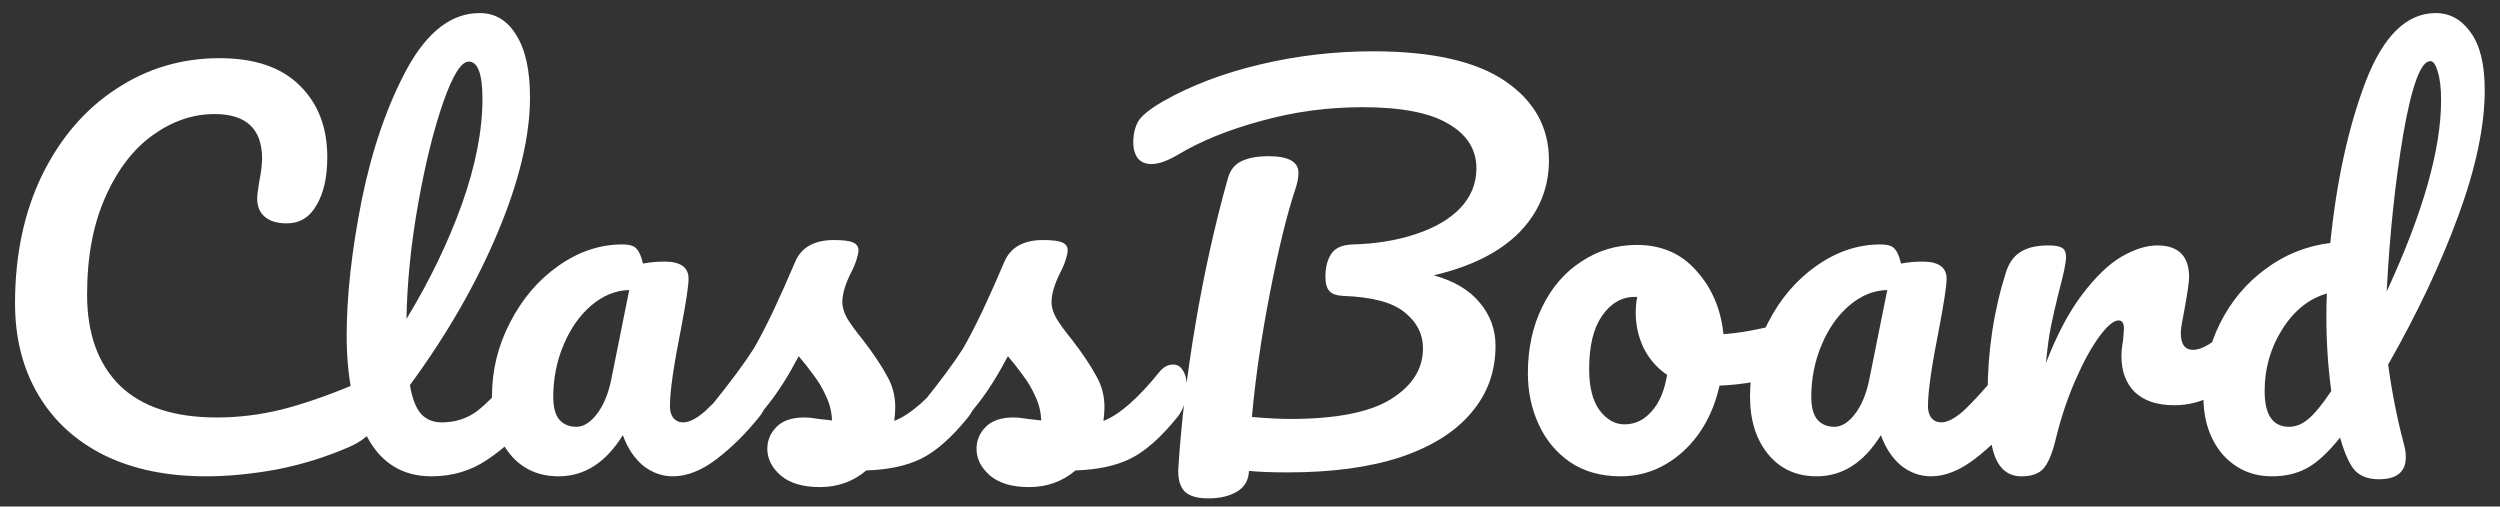 <svg width="153" height="31" viewBox="0 0 153 31" fill="none" xmlns="http://www.w3.org/2000/svg">
<rect x="0" y="0" width="153" height="31" fill="#333333" stroke="none"/>
<path d="M12.59 29.15C10.21 29.15 8.14 28.72 6.38 27.86C4.62 26.98 3.27 25.74 2.33 24.14C1.39 22.54 0.92 20.68 0.92 18.56C0.92 15.62 1.47 13.01 2.57 10.73C3.69 8.45 5.2 6.69 7.1 5.45C9 4.19 11.11 3.56 13.43 3.56C15.59 3.56 17.23 4.12 18.35 5.24C19.47 6.34 20.03 7.8 20.03 9.62C20.03 10.84 19.81 11.82 19.37 12.56C18.95 13.3 18.34 13.67 17.54 13.67C16.98 13.67 16.54 13.54 16.22 13.28C15.9 13.02 15.74 12.64 15.74 12.14C15.74 11.96 15.78 11.63 15.86 11.15C15.98 10.55 16.04 10.07 16.04 9.71C16.04 7.89 15.07 6.98 13.13 6.98C11.81 6.98 10.55 7.41 9.35 8.27C8.15 9.13 7.18 10.4 6.44 12.08C5.7 13.74 5.33 15.72 5.33 18.02C5.33 20.42 6 22.28 7.34 23.6C8.68 24.9 10.66 25.55 13.28 25.55C14.58 25.55 15.89 25.39 17.21 25.07C18.55 24.73 20.03 24.22 21.65 23.54C21.95 23.42 22.2 23.36 22.4 23.36C22.72 23.36 22.96 23.48 23.12 23.72C23.28 23.96 23.36 24.27 23.36 24.65C23.36 25.87 22.7 26.77 21.38 27.35C19.96 27.97 18.48 28.43 16.94 28.73C15.42 29.01 13.97 29.15 12.59 29.15ZM32.376 22.31C32.636 22.31 32.836 22.43 32.976 22.67C33.136 22.91 33.216 23.24 33.216 23.66C33.216 24.46 33.026 25.08 32.646 25.52C31.786 26.58 30.846 27.45 29.826 28.13C28.826 28.81 27.686 29.15 26.406 29.15C24.646 29.15 23.336 28.35 22.476 26.75C21.636 25.15 21.216 23.08 21.216 20.54C21.216 18.1 21.526 15.32 22.146 12.2C22.786 9.08 23.716 6.4 24.936 4.16C26.176 1.92 27.646 0.8 29.346 0.8C30.306 0.8 31.056 1.25 31.596 2.15C32.156 3.03 32.436 4.3 32.436 5.96C32.436 8.34 31.776 11.1 30.456 14.24C29.136 17.38 27.346 20.49 25.086 23.57C25.226 24.39 25.456 24.98 25.776 25.34C26.096 25.68 26.516 25.85 27.036 25.85C27.856 25.85 28.576 25.62 29.196 25.16C29.816 24.68 30.606 23.87 31.566 22.73C31.806 22.45 32.076 22.31 32.376 22.31ZM28.686 3.77C28.226 3.77 27.706 4.6 27.126 6.26C26.546 7.92 26.036 9.98 25.596 12.44C25.156 14.9 24.916 17.26 24.876 19.52C26.296 17.18 27.426 14.84 28.266 12.5C29.106 10.14 29.526 7.99 29.526 6.05C29.526 4.53 29.246 3.77 28.686 3.77ZM34.189 29.15C32.949 29.15 31.959 28.7 31.219 27.8C30.479 26.9 30.109 25.72 30.109 24.26C30.109 22.66 30.479 21.15 31.219 19.73C31.959 18.29 32.939 17.14 34.159 16.28C35.399 15.4 36.709 14.96 38.089 14.96C38.529 14.96 38.819 15.05 38.959 15.23C39.119 15.39 39.249 15.69 39.349 16.13C39.769 16.05 40.209 16.01 40.669 16.01C41.649 16.01 42.139 16.36 42.139 17.06C42.139 17.48 41.989 18.48 41.689 20.06C41.229 22.36 40.999 23.96 40.999 24.86C40.999 25.16 41.069 25.4 41.209 25.58C41.369 25.76 41.569 25.85 41.809 25.85C42.189 25.85 42.649 25.61 43.189 25.13C43.729 24.63 44.459 23.83 45.379 22.73C45.619 22.45 45.889 22.31 46.189 22.31C46.449 22.31 46.649 22.43 46.789 22.67C46.949 22.91 47.029 23.24 47.029 23.66C47.029 24.46 46.839 25.08 46.459 25.52C45.639 26.54 44.769 27.4 43.849 28.1C42.929 28.8 42.039 29.15 41.179 29.15C40.519 29.15 39.909 28.93 39.349 28.49C38.809 28.03 38.399 27.41 38.119 26.63C37.079 28.31 35.769 29.15 34.189 29.15ZM35.269 26.12C35.709 26.12 36.129 25.86 36.529 25.34C36.929 24.82 37.219 24.13 37.399 23.27L38.509 17.75C37.669 17.77 36.889 18.09 36.169 18.71C35.469 19.31 34.909 20.11 34.489 21.11C34.069 22.11 33.859 23.17 33.859 24.29C33.859 24.91 33.979 25.37 34.219 25.67C34.479 25.97 34.829 26.12 35.269 26.12ZM50.17 29.81C49.13 29.81 48.33 29.57 47.77 29.09C47.23 28.61 46.96 28.07 46.96 27.47C46.96 26.95 47.15 26.5 47.53 26.12C47.91 25.74 48.47 25.55 49.21 25.55C49.47 25.55 49.77 25.58 50.11 25.64C50.47 25.68 50.74 25.71 50.92 25.73C50.9 25.21 50.78 24.72 50.56 24.26C50.36 23.8 50.1 23.36 49.78 22.94C49.46 22.5 49.16 22.12 48.88 21.8C48.26 22.98 47.64 23.96 47.02 24.74C46.42 25.52 45.76 26.26 45.04 26.96C44.68 27.32 44.3 27.5 43.9 27.5C43.58 27.5 43.32 27.39 43.12 27.17C42.92 26.93 42.82 26.64 42.82 26.3C42.82 25.9 42.96 25.53 43.24 25.19L43.63 24.71C44.73 23.35 45.56 22.23 46.12 21.35C46.46 20.77 46.86 20 47.32 19.04C47.78 18.06 48.23 17.05 48.67 16.01C49.05 15.13 49.84 14.69 51.04 14.69C51.6 14.69 51.99 14.74 52.21 14.84C52.43 14.94 52.54 15.1 52.54 15.32C52.54 15.44 52.5 15.63 52.42 15.89C52.34 16.15 52.23 16.41 52.09 16.67C51.73 17.39 51.55 18 51.55 18.5C51.55 18.8 51.65 19.13 51.85 19.49C52.07 19.85 52.4 20.3 52.84 20.84C53.48 21.68 53.96 22.4 54.28 23C54.62 23.58 54.79 24.22 54.79 24.92C54.79 25.12 54.77 25.4 54.73 25.76C55.71 25.38 56.86 24.37 58.18 22.73C58.42 22.45 58.69 22.31 58.99 22.31C59.25 22.31 59.45 22.43 59.59 22.67C59.75 22.91 59.83 23.24 59.83 23.66C59.83 24.42 59.64 25.04 59.26 25.52C58.26 26.76 57.3 27.61 56.38 28.07C55.48 28.51 54.36 28.75 53.02 28.79C52.22 29.47 51.27 29.81 50.17 29.81ZM62.973 29.81C61.933 29.81 61.133 29.57 60.573 29.09C60.033 28.61 59.763 28.07 59.763 27.47C59.763 26.95 59.953 26.5 60.333 26.12C60.713 25.74 61.273 25.55 62.013 25.55C62.273 25.55 62.573 25.58 62.913 25.64C63.273 25.68 63.543 25.71 63.723 25.73C63.703 25.21 63.583 24.72 63.363 24.26C63.163 23.8 62.903 23.36 62.583 22.94C62.263 22.5 61.963 22.12 61.683 21.8C61.063 22.98 60.443 23.96 59.823 24.74C59.223 25.52 58.563 26.26 57.843 26.96C57.483 27.32 57.103 27.5 56.703 27.5C56.383 27.5 56.123 27.39 55.923 27.17C55.723 26.93 55.623 26.64 55.623 26.3C55.623 25.9 55.763 25.53 56.043 25.19L56.433 24.71C57.533 23.35 58.363 22.23 58.923 21.35C59.263 20.77 59.663 20 60.123 19.04C60.583 18.06 61.033 17.05 61.473 16.01C61.853 15.13 62.643 14.69 63.843 14.69C64.403 14.69 64.793 14.74 65.013 14.84C65.233 14.94 65.343 15.1 65.343 15.32C65.343 15.44 65.303 15.63 65.223 15.89C65.143 16.15 65.033 16.41 64.893 16.67C64.533 17.39 64.353 18 64.353 18.5C64.353 18.8 64.453 19.13 64.653 19.49C64.873 19.85 65.203 20.3 65.643 20.84C66.283 21.68 66.763 22.4 67.083 23C67.423 23.58 67.593 24.22 67.593 24.92C67.593 25.12 67.573 25.4 67.533 25.76C68.513 25.38 69.663 24.37 70.983 22.73C71.223 22.45 71.493 22.31 71.793 22.31C72.053 22.31 72.253 22.43 72.393 22.67C72.553 22.91 72.633 23.24 72.633 23.66C72.633 24.42 72.443 25.04 72.063 25.52C71.063 26.76 70.103 27.61 69.183 28.07C68.283 28.51 67.163 28.75 65.823 28.79C65.023 29.47 64.073 29.81 62.973 29.81ZM94.796 9.8C94.796 11.5 94.196 12.97 92.996 14.21C91.796 15.43 90.046 16.31 87.746 16.85C88.986 17.19 89.926 17.75 90.566 18.53C91.206 19.29 91.526 20.17 91.526 21.17C91.526 22.75 91.026 24.12 90.026 25.28C89.046 26.44 87.606 27.34 85.706 27.98C83.806 28.6 81.516 28.91 78.836 28.91C77.836 28.91 77.036 28.88 76.436 28.82C76.416 29.38 76.176 29.8 75.716 30.08C75.256 30.36 74.666 30.5 73.946 30.5C73.226 30.5 72.726 30.34 72.446 30.02C72.186 29.7 72.076 29.23 72.116 28.61C72.296 25.81 72.646 22.88 73.166 19.82C73.686 16.74 74.346 13.77 75.146 10.91C75.286 10.41 75.566 10.06 75.986 9.86C76.406 9.66 76.956 9.56 77.636 9.56C78.856 9.56 79.466 9.9 79.466 10.58C79.466 10.86 79.406 11.18 79.286 11.54C78.766 13.1 78.246 15.22 77.726 17.9C77.206 20.56 76.836 23.1 76.616 25.52C77.576 25.6 78.356 25.64 78.956 25.64C81.756 25.64 83.806 25.24 85.106 24.44C86.426 23.62 87.086 22.58 87.086 21.32C87.086 20.44 86.706 19.7 85.946 19.1C85.206 18.5 83.956 18.17 82.196 18.11C81.796 18.09 81.516 17.99 81.356 17.81C81.196 17.63 81.116 17.34 81.116 16.94C81.116 16.36 81.236 15.89 81.476 15.53C81.716 15.17 82.156 14.98 82.796 14.96C84.216 14.92 85.496 14.71 86.636 14.33C87.796 13.95 88.706 13.42 89.366 12.74C90.026 12.04 90.356 11.23 90.356 10.31C90.356 9.15 89.786 8.24 88.646 7.58C87.506 6.9 85.756 6.56 83.396 6.56C81.256 6.56 79.186 6.84 77.186 7.4C75.186 7.94 73.486 8.63 72.086 9.47C71.446 9.85 70.906 10.04 70.466 10.04C70.106 10.04 69.826 9.92 69.626 9.68C69.446 9.42 69.356 9.1 69.356 8.72C69.356 8.22 69.456 7.79 69.656 7.43C69.876 7.07 70.386 6.66 71.186 6.2C72.866 5.24 74.836 4.49 77.096 3.95C79.356 3.41 81.666 3.14 84.026 3.14C87.646 3.14 90.346 3.75 92.126 4.97C93.906 6.19 94.796 7.8 94.796 9.8ZM109.256 19.79C109.516 19.79 109.716 19.92 109.856 20.18C109.996 20.44 110.066 20.77 110.066 21.17C110.066 22.13 109.776 22.7 109.196 22.88C107.996 23.3 106.676 23.54 105.236 23.6C104.856 25.28 104.106 26.63 102.986 27.65C101.866 28.65 100.596 29.15 99.176 29.15C97.976 29.15 96.946 28.86 96.086 28.28C95.246 27.7 94.606 26.93 94.166 25.97C93.726 25.01 93.506 23.97 93.506 22.85C93.506 21.33 93.796 19.98 94.376 18.8C94.956 17.6 95.756 16.67 96.776 16.01C97.796 15.33 98.926 14.99 100.166 14.99C101.686 14.99 102.906 15.52 103.826 16.58C104.766 17.62 105.316 18.91 105.476 20.45C106.416 20.39 107.536 20.19 108.836 19.85C108.996 19.81 109.136 19.79 109.256 19.79ZM99.416 25.97C100.056 25.97 100.606 25.71 101.066 25.19C101.546 24.67 101.866 23.92 102.026 22.94C101.406 22.52 100.926 21.97 100.586 21.29C100.266 20.61 100.106 19.89 100.106 19.13C100.106 18.81 100.136 18.49 100.196 18.17H100.046C99.246 18.17 98.576 18.56 98.036 19.34C97.516 20.1 97.256 21.18 97.256 22.58C97.256 23.68 97.466 24.52 97.886 25.1C98.326 25.68 98.836 25.97 99.416 25.97ZM111.181 29.15C109.941 29.15 108.951 28.7 108.211 27.8C107.471 26.9 107.101 25.72 107.101 24.26C107.101 22.66 107.471 21.15 108.211 19.73C108.951 18.29 109.931 17.14 111.151 16.28C112.391 15.4 113.701 14.96 115.081 14.96C115.521 14.96 115.811 15.05 115.951 15.23C116.111 15.39 116.241 15.69 116.341 16.13C116.761 16.05 117.201 16.01 117.661 16.01C118.641 16.01 119.131 16.36 119.131 17.06C119.131 17.48 118.981 18.48 118.681 20.06C118.221 22.36 117.991 23.96 117.991 24.86C117.991 25.16 118.061 25.4 118.201 25.58C118.361 25.76 118.561 25.85 118.801 25.85C119.181 25.85 119.641 25.61 120.181 25.13C120.721 24.63 121.451 23.83 122.371 22.73C122.611 22.45 122.881 22.31 123.181 22.31C123.441 22.31 123.641 22.43 123.781 22.67C123.941 22.91 124.021 23.24 124.021 23.66C124.021 24.46 123.831 25.08 123.451 25.52C122.631 26.54 121.761 27.4 120.841 28.1C119.921 28.8 119.031 29.15 118.171 29.15C117.511 29.15 116.901 28.93 116.341 28.49C115.801 28.03 115.391 27.41 115.111 26.63C114.071 28.31 112.761 29.15 111.181 29.15ZM112.261 26.12C112.701 26.12 113.121 25.86 113.521 25.34C113.921 24.82 114.211 24.13 114.391 23.27L115.501 17.75C114.661 17.77 113.881 18.09 113.161 18.71C112.461 19.31 111.901 20.11 111.481 21.11C111.061 22.11 110.851 23.17 110.851 24.29C110.851 24.91 110.971 25.37 111.211 25.67C111.471 25.97 111.821 26.12 112.261 26.12ZM123.713 29.15C122.953 29.15 122.413 28.75 122.093 27.95C121.793 27.15 121.643 25.87 121.643 24.11C121.643 21.51 122.013 19.04 122.753 16.7C122.933 16.12 123.223 15.7 123.623 15.44C124.043 15.16 124.623 15.02 125.363 15.02C125.763 15.02 126.043 15.07 126.203 15.17C126.363 15.27 126.443 15.46 126.443 15.74C126.443 16.06 126.293 16.78 125.993 17.9C125.793 18.7 125.633 19.4 125.513 20C125.393 20.6 125.293 21.34 125.213 22.22C125.873 20.5 126.613 19.1 127.433 18.02C128.253 16.94 129.053 16.17 129.833 15.71C130.633 15.25 131.363 15.02 132.023 15.02C133.323 15.02 133.973 15.67 133.973 16.97C133.973 17.23 133.883 17.86 133.703 18.86C133.543 19.66 133.463 20.16 133.463 20.36C133.463 21.06 133.713 21.41 134.213 21.41C134.773 21.41 135.493 20.97 136.373 20.09C136.633 19.83 136.903 19.7 137.183 19.7C137.443 19.7 137.643 19.82 137.783 20.06C137.943 20.28 138.023 20.58 138.023 20.96C138.023 21.7 137.823 22.28 137.423 22.7C136.863 23.28 136.203 23.78 135.443 24.2C134.703 24.6 133.913 24.8 133.073 24.8C132.013 24.8 131.203 24.53 130.643 23.99C130.103 23.45 129.833 22.72 129.833 21.8C129.833 21.5 129.863 21.2 129.923 20.9C129.963 20.5 129.983 20.23 129.983 20.09C129.983 19.77 129.873 19.61 129.653 19.61C129.353 19.61 128.953 19.95 128.453 20.63C127.973 21.29 127.493 22.17 127.013 23.27C126.533 24.37 126.143 25.53 125.843 26.75C125.623 27.69 125.363 28.33 125.063 28.67C124.783 28.99 124.333 29.15 123.713 29.15ZM146.155 22.31C146.375 23.95 146.695 25.57 147.115 27.17C147.195 27.43 147.235 27.7 147.235 27.98C147.235 28.88 146.685 29.33 145.585 29.33C144.965 29.33 144.485 29.16 144.145 28.82C143.825 28.48 143.525 27.84 143.245 26.9L143.215 26.78C142.455 27.72 141.765 28.35 141.145 28.67C140.545 28.99 139.845 29.15 139.045 29.15C137.825 29.15 136.815 28.7 136.015 27.8C135.235 26.88 134.845 25.69 134.845 24.23C134.845 22.63 135.185 21.15 135.865 19.79C136.545 18.43 137.475 17.32 138.655 16.46C139.835 15.58 141.155 15.05 142.615 14.87C142.995 11.09 143.715 7.8 144.775 5C145.855 2.2 147.285 0.8 149.065 0.8C149.925 0.8 150.635 1.19 151.195 1.97C151.775 2.75 152.065 3.93 152.065 5.51C152.065 7.71 151.525 10.28 150.445 13.22C149.365 16.16 147.935 19.19 146.155 22.31ZM148.735 3.74C148.155 3.74 147.605 5.22 147.085 8.18C146.585 11.14 146.245 14.36 146.065 17.84C148.285 13.04 149.395 9.14 149.395 6.14C149.395 5.38 149.325 4.79 149.185 4.37C149.065 3.95 148.915 3.74 148.735 3.74ZM140.095 26.12C140.495 26.12 140.875 25.97 141.235 25.67C141.615 25.37 142.095 24.79 142.675 23.93C142.475 22.47 142.375 20.96 142.375 19.4C142.375 18.78 142.385 18.3 142.405 17.96C141.305 18.28 140.395 19.01 139.675 20.15C138.955 21.29 138.595 22.55 138.595 23.93C138.595 25.39 139.095 26.12 140.095 26.12Z" fill="white"/>
</svg>

